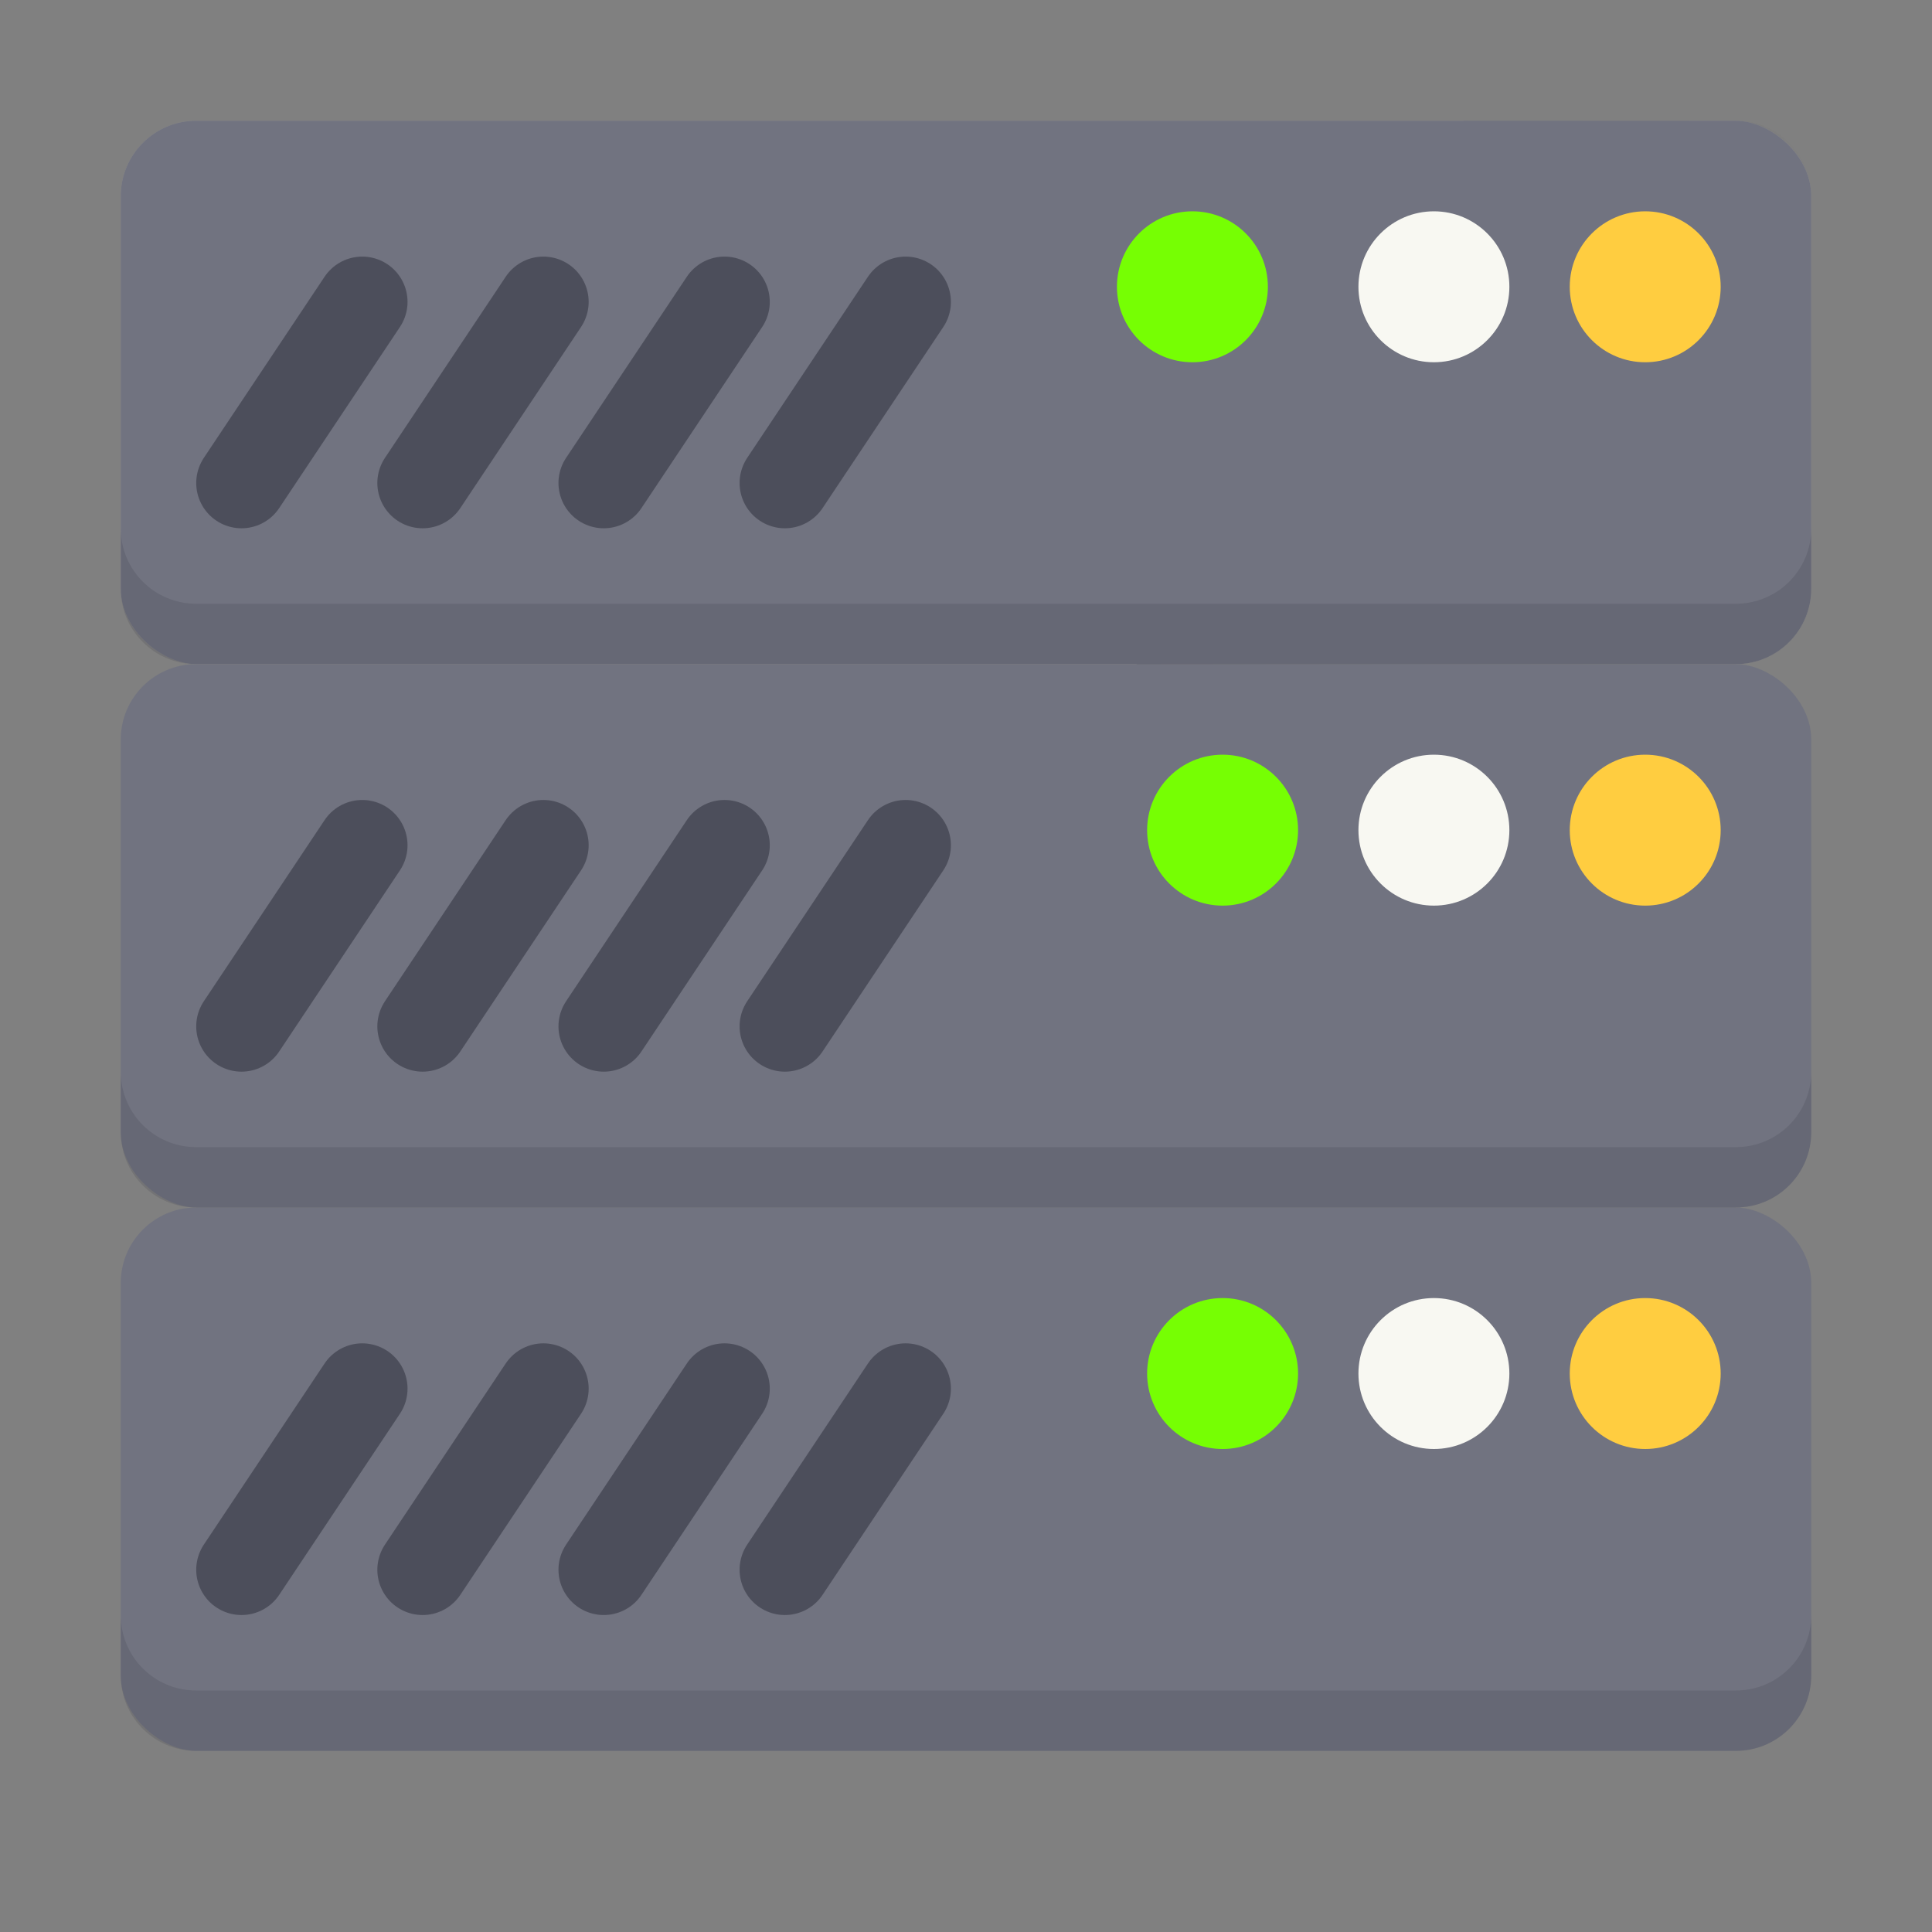 <svg width="32" height="32" version="1.1" viewBox="0 0 64 64" xmlns="http://www.w3.org/2000/svg" xmlns:xlink="http://www.w3.org/1999/xlink">
 <rect x="0" y="0" width="64" height="64" fill="#808080" stroke="none"/>
 <defs>
  <linearGradient id="b" x1="37.648" x2="60" y1="14" y2="14" gradientUnits="userSpaceOnUse">
   <stop offset="0"/>
   <stop stop-opacity="0" offset="1"/>
  </linearGradient>
 </defs>
 <rect transform="matrix(0,-1,-1,0,0,0)" x="-58" y="-60" width="18" height="56" rx="2.5" ry="2.5" fill="#717380"/>
 <path d="m24 46-4 6m-2-6-4 6m-2-6-4 6m22-6-4 6" fill="none" opacity=".5" stroke="#282a36" stroke-linecap="round" stroke-width="3"/>
 <circle cx="40.5" cy="45.5" r="2.5" fill="#76ff03"/>
 <circle cx="47.5" cy="45.5" r="2.5" fill="#f8f8f2f00"/>
 <circle cx="54.5" cy="45.5" r="2.5" fill="#ffcd40"/>
 <rect transform="matrix(0,-1,-1,0,0,0)" x="-40" y="-60" width="18" height="56" rx="2.5" ry="2.5" fill="#717380"/>
 <path d="m24 28-4 6m-2-6-4 6m-2-6-4 6m22-6-4 6" fill="none" opacity=".5" stroke="#282a36" stroke-linecap="round" stroke-width="3"/>
 <circle cx="40.5" cy="27.5" r="2.5" fill="#76ff03"/>
 <circle cx="47.5" cy="27.5" r="2.5" fill="#f8f8f2f00"/>
 <circle cx="54.5" cy="27.5" r="2.5" fill="#ffcd40"/>
 <g transform="translate(0,-1)">
  <rect transform="matrix(0,-1,-1,0,0,0)" x="-23" y="-60" width="18" height="56" rx="2.5" ry="2.5" fill="#8e8e8e"/>
  <path d="m24 11-4 6m-2-6-4 6m-2-6-4 6m22-6-4 6" fill="none" opacity=".5" stroke="#282a36" stroke-linecap="round" stroke-width="3"/>
  <circle cx="39.5" cy="10.5" r="2.5" fill="#76ff03"/>
  <circle cx="47.5" cy="10.5" r="2.5" fill="#f8f8f2f00"/>
  <circle cx="54.5" cy="10.5" r="2.5" fill="#ffcd40"/>
  <path d="m48.482 5a31.16 31.16 0 0 1-10.834 18h19.852c1.385 0 2.5-1.115 2.5-2.5v-13c0-1.385-1.115-2.5-2.5-2.5z" fill="url(#b)" opacity=".25"/>
 </g>
 <rect transform="matrix(0,-1,-1,0,0,0)" x="-22" y="-60" width="18" height="56" rx="2.5" ry="2.5" fill="#717380"/>
 <path d="m24 10-4 6m-2-6-4 6m-2-6-4 6m22-6-4 6" fill="none" opacity=".5" stroke="#282a36" stroke-linecap="round" stroke-width="3"/>
 <circle cx="39.5" cy="9.5" r="2.5" fill="#76ff03"/>
 <circle cx="47.5" cy="9.5" r="2.5" fill="#f8f8f2f00"/>
 <circle cx="54.5" cy="9.5" r="2.5" fill="#ffcd40"/>
 <path transform="matrix(0,-1,-1,0,0,0)" d="m-17.5-4h-2c-1.385 0-2.5-1.115-2.5-2.5v-51c0-1.385 1.115-2.5 2.5-2.5h2c-1.385 0-2.5 1.115-2.5 2.5v51c0 1.385 1.115 2.5 2.5 2.5z" fill="#282a36" opacity=".15"/>
 <path d="m4 35.5v2c0 1.385 1.115 2.5 2.5 2.5h51c1.385 0 2.5-1.115 2.5-2.5v-2c0 1.385-1.115 2.5-2.5 2.5h-51c-1.385 0-2.5-1.115-2.5-2.5z" fill="#282a36" opacity=".15"/>
 <path d="m4 53.5v2c0 1.385 1.115 2.5 2.5 2.5h51c1.385 0 2.5-1.115 2.5-2.5v-2c0 1.385-1.115 2.5-2.5 2.5h-51c-1.385 0-2.5-1.115-2.5-2.5z" fill="#282a36" opacity=".15"/>
</svg>
